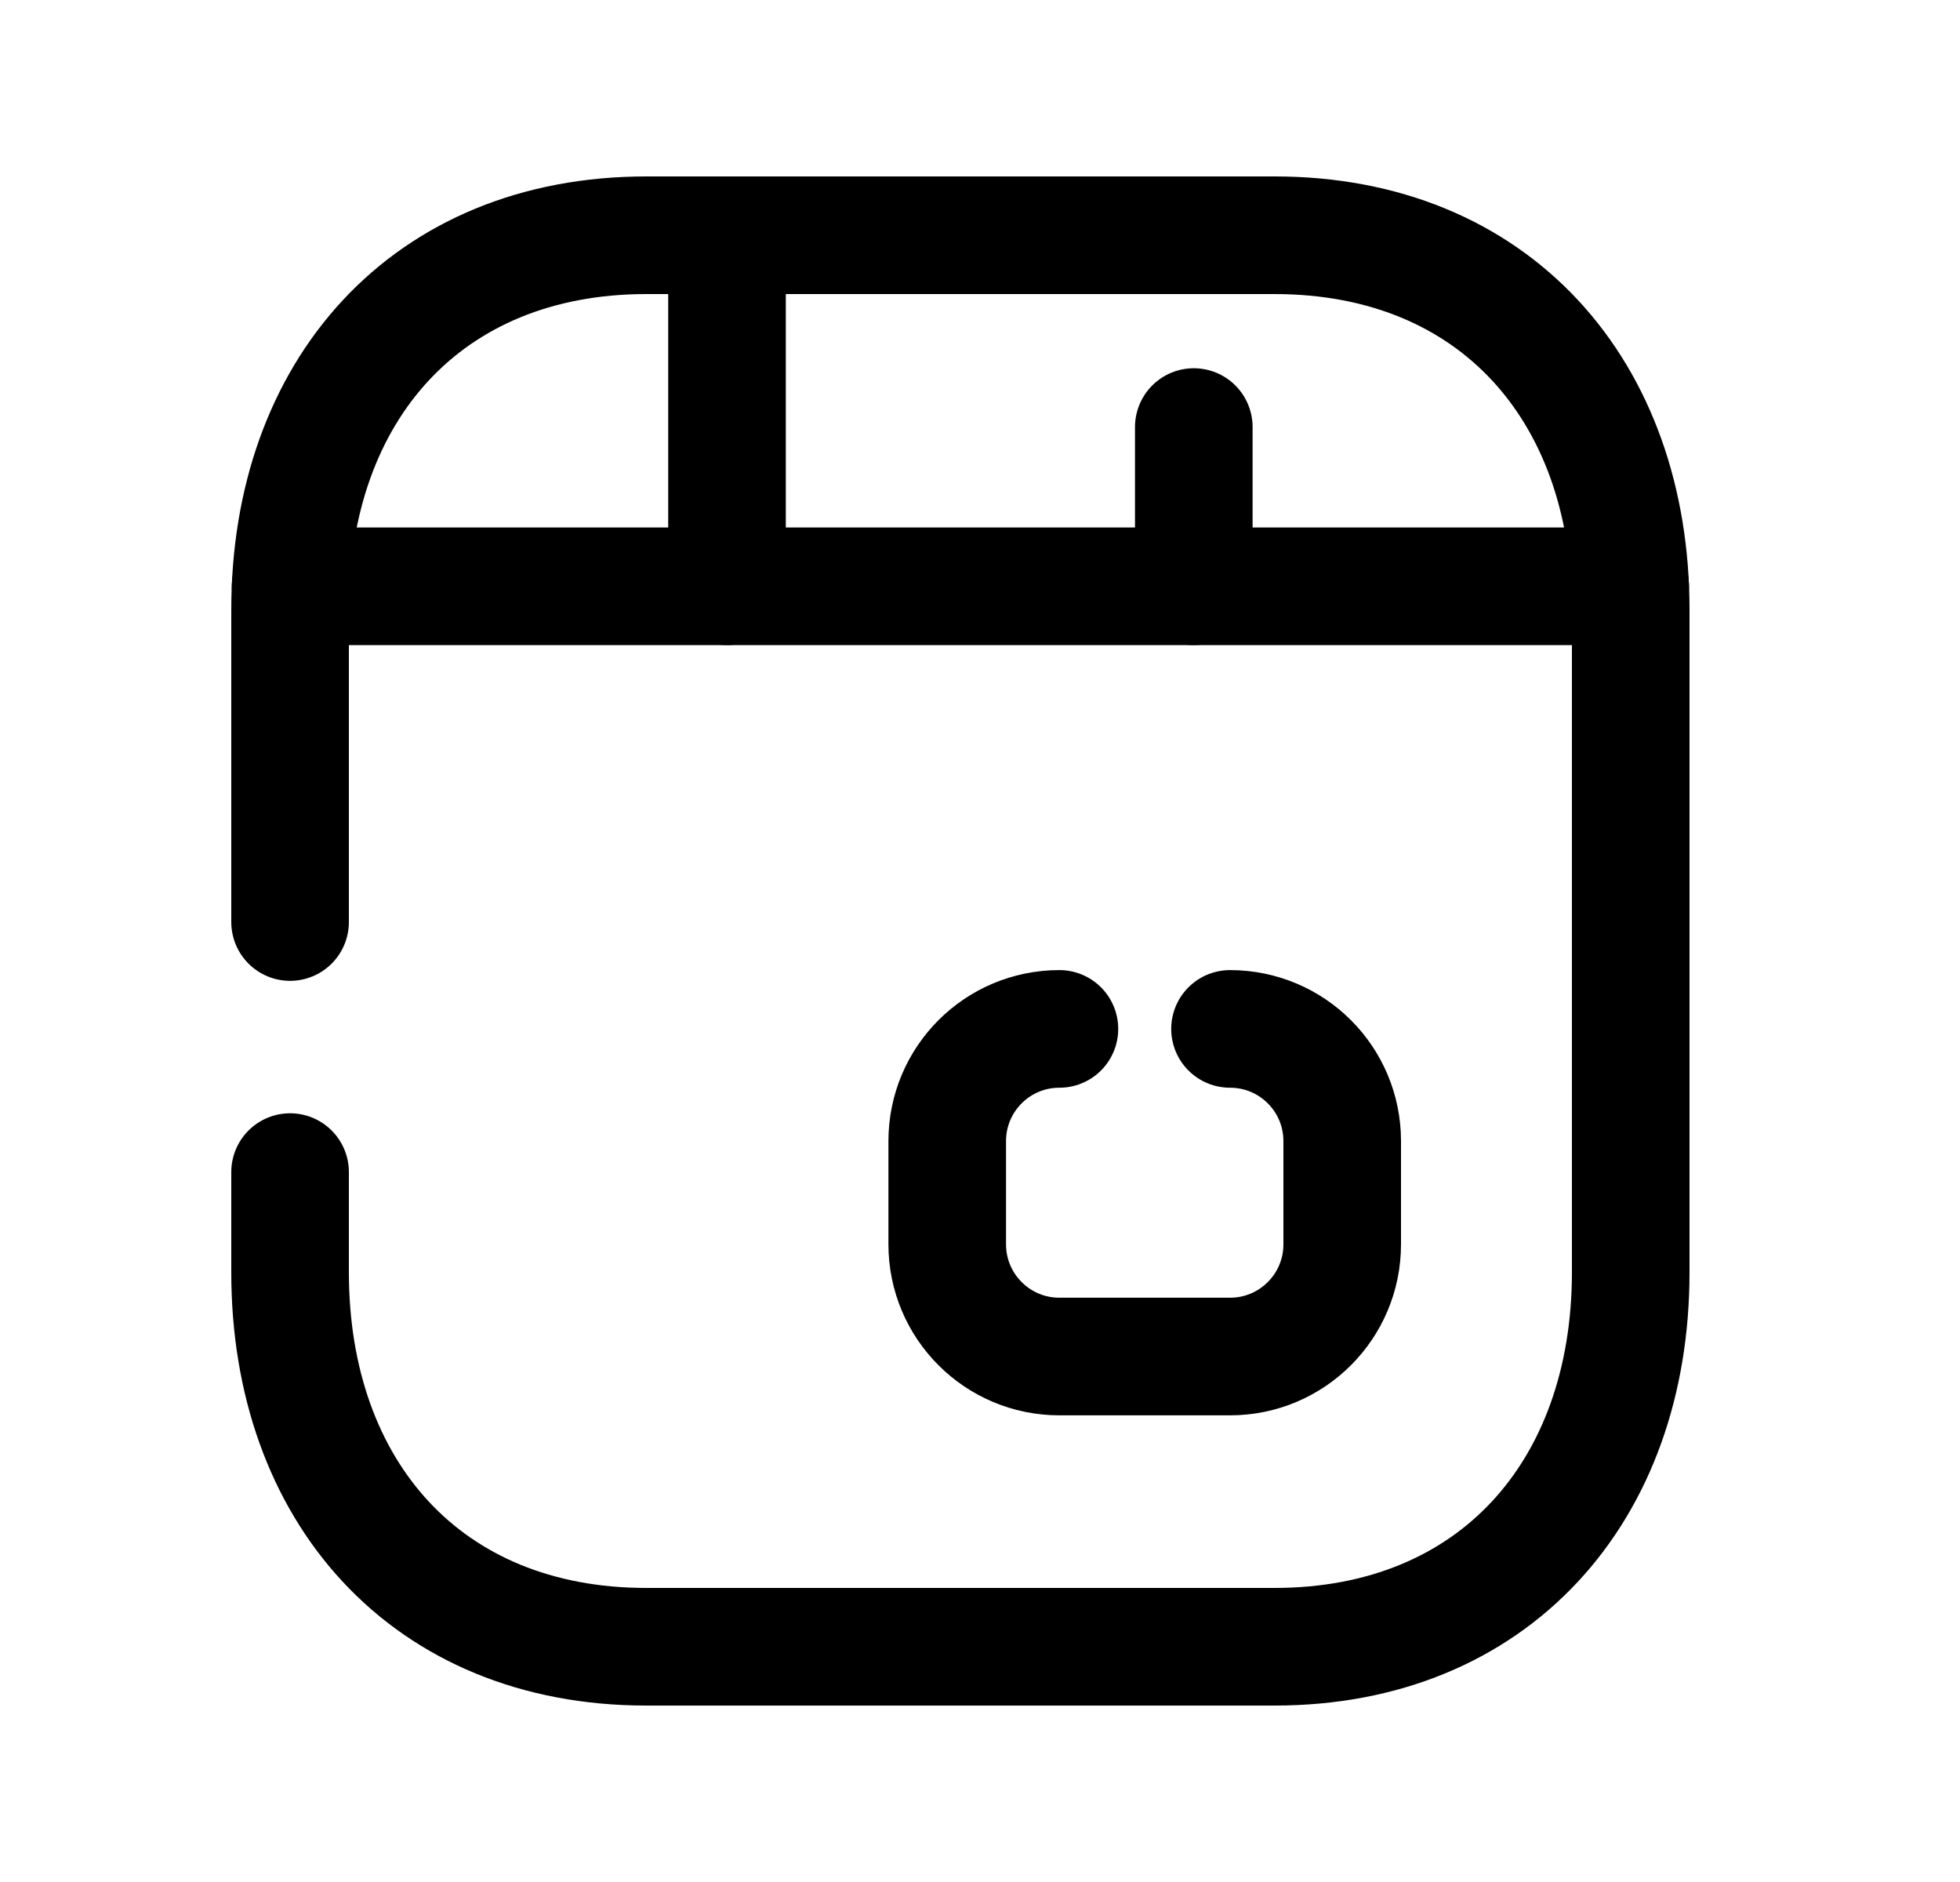 <svg width="25" height="24" viewBox="0 0 25 24" fill="none" xmlns="http://www.w3.org/2000/svg">
<path d="M3.7 11.758V7.776C3.7 4.978 5.444 3 8.245 3H16.257C19.058 3 20.8 4.978 20.8 7.776V16.225C20.8 19.023 19.049 21 16.257 21H8.244C5.444 21 3.7 19.023 3.7 16.225V14.947" stroke="black" stroke-width="1.5" stroke-linecap="round" stroke-linejoin="round"/>
<path d="M13.513 13.121C12.722 13.121 12.082 13.761 12.082 14.552V15.868C12.082 16.658 12.722 17.299 13.513 17.299H15.689C16.48 17.299 17.12 16.658 17.12 15.868V14.552C17.12 13.761 16.48 13.121 15.689 13.121" stroke="black" stroke-width="1.5" stroke-linecap="round" stroke-linejoin="round"/>
<path d="M9.273 7.476V3M15.227 7.476V5.446" stroke="black" stroke-width="1.5" stroke-linecap="round" stroke-linejoin="round"/>
<path d="M3.707 7.477H20.793" stroke="black" stroke-width="1.5" stroke-linecap="round" stroke-linejoin="round"/>
</svg>
